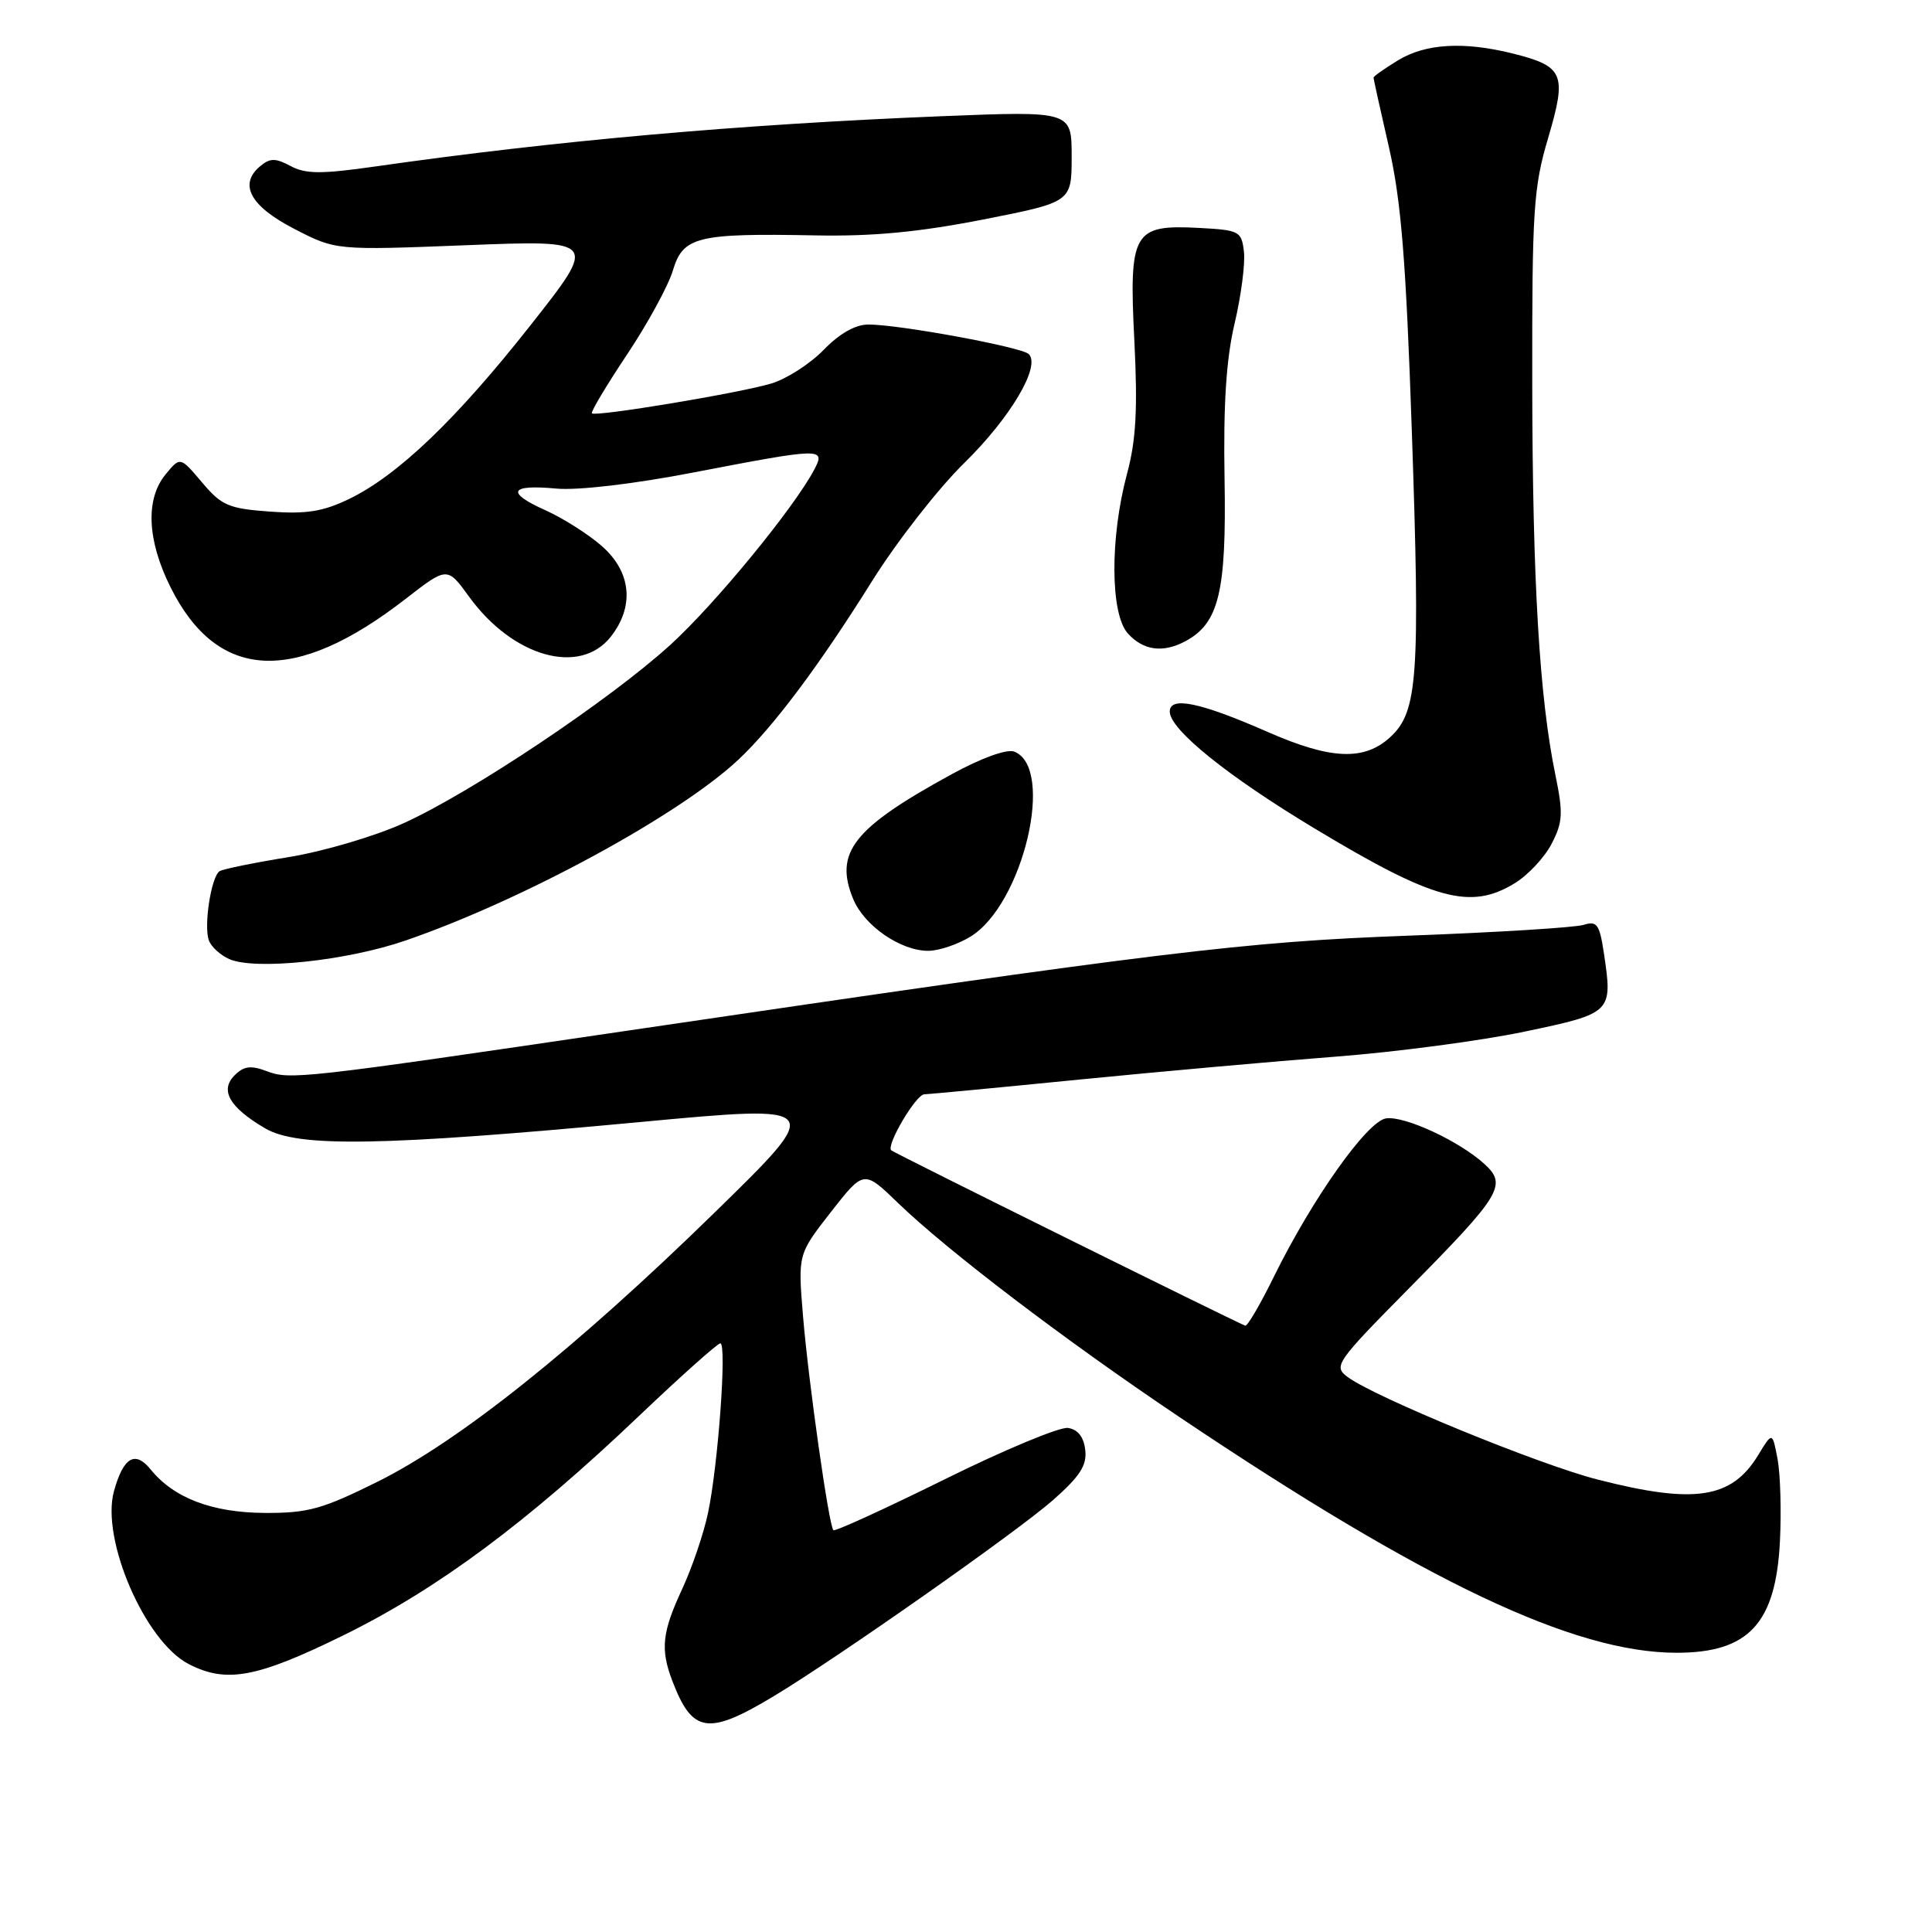 <?xml version="1.0" encoding="UTF-8" standalone="no"?>
<!DOCTYPE svg PUBLIC "-//W3C//DTD SVG 1.1//EN" "http://www.w3.org/Graphics/SVG/1.1/DTD/svg11.dtd" >
<svg xmlns="http://www.w3.org/2000/svg" xmlns:xlink="http://www.w3.org/1999/xlink" version="1.1" viewBox="0 0 256 256">
 <g >
 <path fill="currentColor"
d=" M 102.50 224.77 C 111.02 219.64 134.69 203.02 139.52 198.78 C 143.11 195.61 144.04 194.17 143.80 192.12 C 143.60 190.39 142.82 189.40 141.50 189.21 C 140.40 189.06 133.04 192.12 125.15 196.03 C 117.26 199.93 110.63 202.96 110.43 202.76 C 109.83 202.16 107.13 183.14 106.40 174.35 C 105.73 166.20 105.73 166.20 110.09 160.61 C 114.46 155.02 114.46 155.02 118.98 159.39 C 125.58 165.76 141.03 177.52 156.21 187.72 C 188.82 209.63 208.56 219.00 222.16 219.00 C 231.70 219.00 235.30 215.13 235.85 204.24 C 236.05 200.25 235.91 195.35 235.54 193.35 C 234.85 189.71 234.85 189.71 232.98 192.79 C 229.46 198.59 224.56 199.34 211.70 196.05 C 203.90 194.06 182.07 185.10 178.54 182.44 C 176.66 181.03 177.02 180.51 186.68 170.73 C 198.94 158.32 199.73 157.01 196.71 154.25 C 193.39 151.21 186.14 147.84 183.67 148.19 C 181.17 148.55 173.91 158.78 168.79 169.18 C 166.98 172.86 165.28 175.77 165.00 175.66 C 163.06 174.86 118.41 152.75 118.09 152.42 C 117.40 151.74 121.38 145.00 122.48 145.00 C 123.04 144.99 132.28 144.12 143.00 143.05 C 153.72 141.99 169.03 140.62 177.00 140.01 C 184.97 139.40 196.22 137.91 201.99 136.70 C 213.63 134.26 213.70 134.19 212.53 126.34 C 211.95 122.47 211.61 121.99 209.84 122.55 C 208.73 122.90 198.30 123.55 186.66 123.98 C 164.91 124.78 154.34 126.07 83.00 136.59 C 39.91 142.94 38.41 143.11 35.33 141.93 C 33.24 141.14 32.31 141.26 31.09 142.48 C 29.10 144.47 30.39 146.72 35.11 149.50 C 39.46 152.07 50.59 151.88 84.90 148.67 C 109.31 146.39 109.31 146.39 94.69 160.67 C 76.33 178.60 60.92 190.91 50.08 196.31 C 42.71 199.97 40.83 200.50 35.08 200.47 C 28.10 200.43 23.04 198.50 19.97 194.72 C 17.90 192.16 16.35 193.08 15.10 197.59 C 13.35 203.94 19.20 217.50 24.99 220.49 C 30.00 223.08 34.04 222.33 45.60 216.64 C 57.99 210.54 69.84 201.74 84.64 187.65 C 90.22 182.34 95.08 178.00 95.45 178.00 C 96.33 178.00 95.15 194.22 93.81 200.50 C 93.23 203.25 91.68 207.79 90.37 210.60 C 87.74 216.26 87.49 218.53 89.07 222.68 C 91.73 229.68 93.80 230.00 102.50 224.77 Z  M 53.78 124.61 C 69.37 119.23 90.04 107.99 97.85 100.65 C 102.50 96.28 108.56 88.18 115.55 77.00 C 118.82 71.78 124.31 64.74 127.75 61.37 C 133.90 55.34 137.93 48.53 136.32 46.92 C 135.39 45.99 119.16 43.00 115.07 43.00 C 113.34 43.00 111.23 44.20 109.14 46.36 C 107.34 48.21 104.22 50.22 102.19 50.82 C 97.92 52.10 78.92 55.25 78.43 54.77 C 78.25 54.59 80.35 51.08 83.09 46.97 C 85.83 42.86 88.57 37.84 89.17 35.81 C 90.51 31.35 92.38 30.89 108.00 31.19 C 115.60 31.34 121.74 30.76 130.25 29.09 C 142.00 26.78 142.00 26.78 142.00 20.74 C 142.00 14.71 142.00 14.71 124.75 15.40 C 97.99 16.48 73.62 18.64 49.72 22.06 C 42.56 23.08 40.50 23.07 38.51 22.00 C 36.50 20.93 35.79 20.93 34.49 22.01 C 31.58 24.42 33.16 27.32 39.00 30.33 C 44.50 33.17 44.50 33.17 61.84 32.49 C 79.19 31.81 79.19 31.81 70.34 43.04 C 60.49 55.55 52.73 62.99 46.23 66.13 C 42.81 67.78 40.58 68.14 35.77 67.79 C 30.28 67.39 29.36 66.99 26.77 63.92 C 23.88 60.50 23.88 60.50 21.94 62.86 C 19.25 66.13 19.49 71.58 22.59 77.80 C 28.80 90.26 39.02 90.78 53.70 79.39 C 59.26 75.07 59.26 75.07 62.16 79.07 C 67.95 87.06 76.84 89.57 80.93 84.37 C 84.10 80.33 83.65 75.78 79.74 72.35 C 77.95 70.78 74.59 68.65 72.27 67.61 C 66.98 65.24 67.53 64.16 73.72 64.74 C 76.57 65.00 83.95 64.14 91.97 62.59 C 108.97 59.32 109.44 59.31 107.88 62.25 C 105.16 67.37 94.70 80.11 88.81 85.46 C 80.76 92.78 62.49 104.99 53.50 109.07 C 49.67 110.81 42.82 112.83 38.25 113.57 C 33.69 114.31 29.57 115.15 29.11 115.43 C 27.98 116.13 26.96 122.74 27.69 124.64 C 28.01 125.48 29.23 126.58 30.39 127.09 C 33.84 128.59 45.98 127.31 53.78 124.61 Z  M 128.59 124.11 C 135.57 119.85 139.86 101.69 134.38 99.59 C 133.41 99.22 130.03 100.44 126.12 102.58 C 113.05 109.72 110.50 112.96 113.06 119.14 C 114.53 122.68 119.33 125.99 123.00 125.99 C 124.38 125.99 126.89 125.15 128.59 124.11 Z  M 200.70 117.04 C 202.46 115.97 204.67 113.61 205.60 111.80 C 207.08 108.95 207.14 107.76 206.11 102.74 C 203.98 92.46 203.07 77.06 203.03 51.00 C 203.00 27.79 203.19 24.85 205.14 18.27 C 207.64 9.81 207.22 8.80 200.53 7.11 C 194.00 5.47 188.91 5.76 185.25 7.99 C 183.46 9.08 182.00 10.11 182.00 10.29 C 182.00 10.46 182.92 14.63 184.05 19.55 C 185.66 26.61 186.30 34.52 187.07 57.00 C 188.19 89.69 187.87 94.29 184.24 97.65 C 180.79 100.85 176.35 100.67 167.96 96.98 C 159.02 93.06 155.00 92.22 155.00 94.29 C 155.00 96.67 162.68 102.86 174.28 109.83 C 190.01 119.30 194.84 120.62 200.70 117.04 Z  M 157.06 84.97 C 161.51 82.59 162.52 78.44 162.26 63.50 C 162.09 53.55 162.48 47.58 163.59 42.87 C 164.45 39.22 165.01 34.95 164.83 33.37 C 164.51 30.63 164.25 30.49 158.87 30.20 C 150.13 29.74 149.58 30.71 150.31 45.20 C 150.76 54.19 150.53 58.33 149.35 62.73 C 147.06 71.24 147.11 81.36 149.45 83.94 C 151.49 86.20 154.10 86.55 157.06 84.97 Z "/>
</g>
</svg>